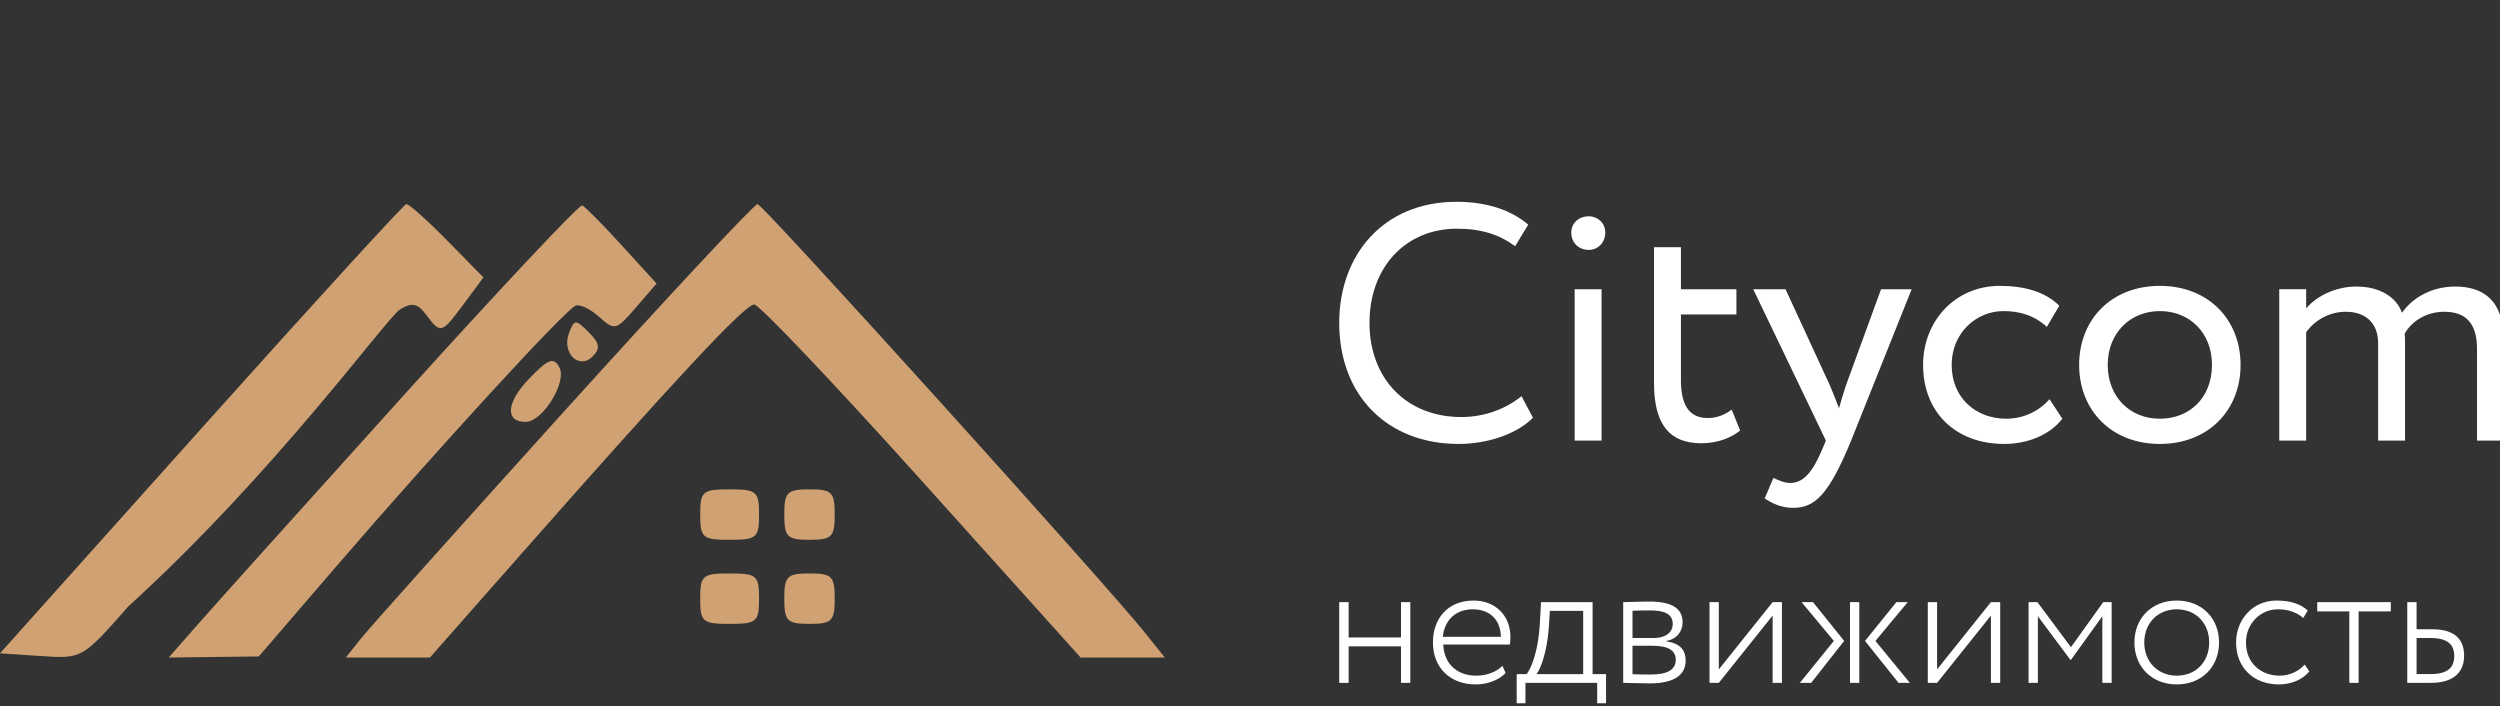 
<svg width="223" height="63" xmlns="http://www.w3.org/2000/svg" class="injected-svg">
 <rect width="100%" height="100%" fill="#333333" stroke="none"/>
 <g>
  <title>background</title>
  <rect x="-1" y="-1" width="225" height="65" id="canvas_background" fill="none"/>
 </g>

 <g>
  <title>Layer 1</title>
  <g fill="#cfa173" id="icon-svg">
   <path transform="translate(56.5,186.25) scale(0.75) " d="m-51.444,-197.31l-23.889,26.677l4.889,0.327c4.877,0.325 4.905,0.309 10.39,-5.925c17.532,-15.927 30.727,-34.346 32.309,-35.305c1.423,-0.863 2.085,-0.724 3.11,0.653c1.711,2.301 1.823,2.267 4.499,-1.354l2.295,-3.103l-4.315,-4.397c-2.373,-2.418 -4.558,-4.363 -4.856,-4.323c-0.298,0.039 -11.292,12.077 -24.432,26.75m23.752,-3.596c-11.552,12.8 -22.48,24.961 -24.286,27.023l-3.283,3.75l5.353,-0.063l5.354,-0.063l9.197,-10.687c11.822,-13.738 27.284,-30.586 28.485,-31.04c0.514,-0.194 1.786,0.419 2.828,1.362c1.804,1.633 2.01,1.579 4.347,-1.138l2.454,-2.852l-4.117,-4.51c-2.265,-2.48 -4.391,-4.632 -4.724,-4.782c-0.333,-0.15 -10.057,10.2 -21.608,23m19.466,1.484c-12.28,13.591 -23.148,25.741 -24.151,27l-1.822,2.289l5,0l5.001,0l10.798,-12.25c18.709,-21.222 26.675,-29.75 27.778,-29.737c0.587,0.007 9.56,9.457 19.939,21l18.871,20.987l5.007,0l5.007,0l-2.378,-2.973c-4.615,-5.77 -45.387,-50.886 -46.05,-50.956c-0.369,-0.039 -10.719,11.049 -23,24.64m0.576,-9.321c-0.91,2.37 1.163,4.443 2.803,2.803c0.943,-0.943 0.842,-1.573 -0.463,-2.878c-1.561,-1.56 -1.715,-1.555 -2.34,0.075m-4.812,5.513c-2.688,2.807 -2.818,5.132 -0.283,5.066c2.004,-0.053 4.886,-4.798 3.941,-6.487c-0.703,-1.256 -1.322,-1.016 -3.658,1.421m20.408,16.097c0,2.762 0.278,3 3.5,3c3.222,0 3.5,-0.238 3.5,-3c0,-2.762 -0.278,-3 -3.5,-3c-3.222,0 -3.5,0.238 -3.5,3m10,0c0,2.667 0.333,3 3,3c2.667,0 3,-0.333 3,-3c0,-2.667 -0.333,-3 -3,-3c-2.667,0 -3,0.333 -3,3m-10,10c0,2.762 0.278,3 3.5,3c3.222,0 3.5,-0.238 3.5,-3c0,-2.762 -0.278,-3 -3.5,-3c-3.222,0 -3.5,0.238 -3.5,3m10,0c0,2.667 0.333,3 3,3c2.667,0 3,-0.333 3,-3c0,-2.667 -0.333,-3 -3,-3c-2.667,0 -3,0.333 -3,3" fill-rule="evenodd" id="svg_1"/>
  </g>
  <path d="m124.969,60.91l0.83,0l0,-7.2l-0.83,0l0,3.15l-4.67,0l0,-3.15l-0.84,0l0,7.2l0.84,0l0,-3.26l4.67,0l0,3.26zm9.05,-1.52c-0.49,0.51 -1.36,0.88 -2.33,0.88c-1.73,0 -2.88,-1.06 -2.95,-2.78l5.94,0c0.03,-0.2 0.05,-0.4 0.05,-0.68c0,-1.96 -1.41,-3.24 -3.27,-3.24c-2.36,0 -3.64,1.64 -3.64,3.74c0,2.27 1.55,3.74 3.82,3.74c0.96,0 2,-0.33 2.66,-1.02l-0.28,-0.64zm-2.64,-5.04c1.51,0 2.47,0.93 2.5,2.45l-5.18,0c0.14,-1.41 1.08,-2.45 2.68,-2.45zm3.91,8.38l0.78,0l0,-1.82l6.4,0l0,1.82l0.79,0l0,-2.6l-1.2,0l0,-6.42l-4.6,0l-0.11,2.03c-0.14,2.27 -0.72,3.81 -1.17,4.39l-0.89,0l0,2.6zm2.86,-6.67l0.1,-1.57l2.97,0l0,5.64l-4.16,0c0.37,-0.47 0.93,-1.99 1.09,-4.07zm6.64,4.85c0.66,0 1.46,0.05 2.35,0.05c2.15,0 3.22,-0.72 3.22,-2.03c0,-0.95 -0.5,-1.54 -1.73,-1.73l0,-0.03c0.95,-0.15 1.46,-0.87 1.46,-1.65c0,-1.31 -1.03,-1.86 -2.98,-1.86c-0.97,0 -1.69,0.05 -2.32,0.05l0,7.2zm2.56,-3.31c1.44,0 2.13,0.4 2.13,1.25c0,0.91 -0.78,1.32 -2.24,1.32c-0.66,0 -1.15,-0.01 -1.62,-0.03l0,-2.54l1.73,0zm-0.14,-3.15c1.09,0 2,0.24 2,1.2c0,0.76 -0.64,1.26 -1.68,1.26l-1.91,0l0,-2.43c0.4,-0.02 0.9,-0.03 1.59,-0.03zm6.11,6.46l4.8,-6l0,6l0.83,0l0,-7.2l-0.83,0l-4.8,6l0,-6l-0.83,0l0,7.2l0.83,0zm16.85,-7.2l-1.01,0l-2.8,3.46l2.99,3.74l1.01,0l-3.07,-3.74l2.88,-3.46zm-5.15,7.2l0.83,0l0,-7.2l-0.83,0l0,7.2zm-1.44,-3.74l-3.03,3.74l1.01,0l2.94,-3.74l-2.78,-3.46l-1.02,0l2.88,3.46zm9.21,3.74l4.8,-6l0,6l0.83,0l0,-7.2l-0.83,0l-4.8,6l0,-6l-0.83,0l0,7.2l0.83,0zm8.16,0l0.83,0l0,-5.94l2.9,3.89l0.05,0l2.8,-3.89l0,5.94l0.83,0l0,-7.2l-0.75,0l-2.88,4.02l-2.99,-4.02l-0.79,0l0,7.2zm9.44,-3.6c0,2.16 1.54,3.74 3.78,3.74c2.24,0 3.77,-1.58 3.77,-3.74c0,-2.16 -1.53,-3.74 -3.77,-3.74c-2.24,0 -3.78,1.58 -3.78,3.74zm0.88,0c0,-1.74 1.23,-2.96 2.9,-2.96c1.69,0 2.89,1.23 2.89,2.96c0,1.74 -1.2,2.96 -2.89,2.96c-1.68,0 -2.9,-1.23 -2.9,-2.96zm14.31,1.97c-0.5,0.57 -1.32,0.99 -2.24,0.99c-1.68,0 -3,-1.14 -3,-2.96c0,-1.71 1.32,-2.96 2.84,-2.96c0.83,0 1.63,0.21 2.27,0.78l0.4,-0.67c-0.69,-0.65 -1.68,-0.89 -2.8,-0.89c-2.05,0 -3.59,1.64 -3.59,3.74c0,2.27 1.59,3.74 3.81,3.74c1.06,0 2.11,-0.4 2.72,-1.16l-0.41,-0.61zm1.12,-4.74l2.86,0l0,6.37l0.83,0l0,-6.37l2.87,0l0,-0.83l-6.56,0l0,0.83zm8.03,6.37l2.11,0c2.24,0 2.96,-1.15 2.96,-2.42c0,-1.28 -0.64,-2.36 -2.85,-2.36l-1.39,0l0,-2.42l-0.83,0l0,7.2zm2.08,-4c1.52,0 2.11,0.59 2.11,1.6c0,1.02 -0.56,1.62 -2.13,1.62l-1.23,0l0,-3.22l1.25,0z" fill="#ffffff"/>
  <path d="m135.719,35.34c-1.44,1.17 -3.36,1.86 -5.37,1.86c-4.86,0 -8.19,-3.39 -8.19,-8.4c0,-4.98 3.24,-8.4 7.8,-8.4c2.19,0 3.81,0.54 5.19,1.56l1.17,-1.92c-1.5,-1.29 -3.69,-2.04 -6.39,-2.04c-6.57,0 -10.47,4.77 -10.47,10.8c0,6.54 4.35,10.8 10.65,10.8c2.61,0 5.22,-0.9 6.63,-2.34l-1.02,-1.92zm4.74,3.96l2.4,0l0,-13.5l-2.4,0l0,13.5zm-0.3,-18.57c0,0.99 0.72,1.56 1.56,1.56c0.75,0 1.47,-0.57 1.47,-1.56c0,-0.87 -0.72,-1.44 -1.47,-1.44c-0.84,0 -1.56,0.57 -1.56,1.44zm7.38,13.44c0,3.45 1.2,5.37 4.23,5.37c1.5,0 2.73,-0.54 3.45,-1.14l-0.75,-1.86c-0.48,0.36 -1.2,0.75 -2.13,0.75c-1.71,0 -2.4,-1.23 -2.4,-3.36l0,-5.88l4.95,0l0,-2.25l-4.95,0l0,-3.75l-2.4,0l0,12.12zm22.98,-8.37l-2.73,0l-3.12,8.55c-0.24,0.72 -0.45,1.41 -0.63,2.07c-0.27,-0.69 -0.51,-1.35 -0.81,-2.04l-3.96,-8.58l-2.88,0l6.48,13.5l-0.3,0.72c-0.9,2.16 -1.74,3.06 -2.88,3.06c-0.54,0 -1.05,-0.24 -1.5,-0.45l-0.78,1.83c0.72,0.48 1.53,0.84 2.55,0.84c1.92,0 3.18,-1.17 5.16,-6l5.4,-13.5zm12.3,9.81c-0.9,1.02 -2.25,1.74 -3.87,1.74c-2.67,0 -4.86,-1.83 -4.86,-4.8c0,-2.85 2.19,-4.8 4.62,-4.8c1.41,0 2.73,0.36 3.87,1.41l1.11,-1.89c-1.26,-1.26 -3.15,-1.77 -5.31,-1.77c-3.96,0 -6.84,3.12 -6.84,7.05c0,4.26 2.94,7.05 7.23,7.05c2.07,0 4.05,-0.78 5.19,-2.25l-1.14,-1.74zm2.64,-3.06c0,4.05 2.88,7.05 7.2,7.05c4.32,0 7.2,-3 7.2,-7.05c0,-4.05 -2.88,-7.05 -7.2,-7.05c-4.32,0 -7.2,3 -7.2,7.05zm2.55,0c0,-2.85 2.01,-4.8 4.65,-4.8c2.7,0 4.65,1.98 4.65,4.8c0,2.88 -1.95,4.8 -4.65,4.8c-2.7,0 -4.65,-1.98 -4.65,-4.8zm35.34,-2.1c0,-3.69 -1.86,-4.89 -4.35,-4.89c-2.04,0 -3.78,0.96 -4.74,2.34c-0.51,-1.41 -1.98,-2.34 -4.08,-2.34c-1.74,0 -3.48,0.78 -4.47,1.95l0,-1.71l-2.4,0l0,13.5l2.4,0l0,-9.66c0.69,-0.99 1.98,-1.83 3.54,-1.83c1.89,0 2.88,1.14 2.88,2.79l0,8.7l2.4,0l0,-8.58c0,-0.3 0,-0.72 -0.03,-0.96c0.63,-1.11 1.92,-1.95 3.54,-1.95c1.95,0 2.91,1.08 2.91,3.3l0,8.19l2.4,0l0,-8.85z" fill="#ffffff"/>
 </g>
</svg>